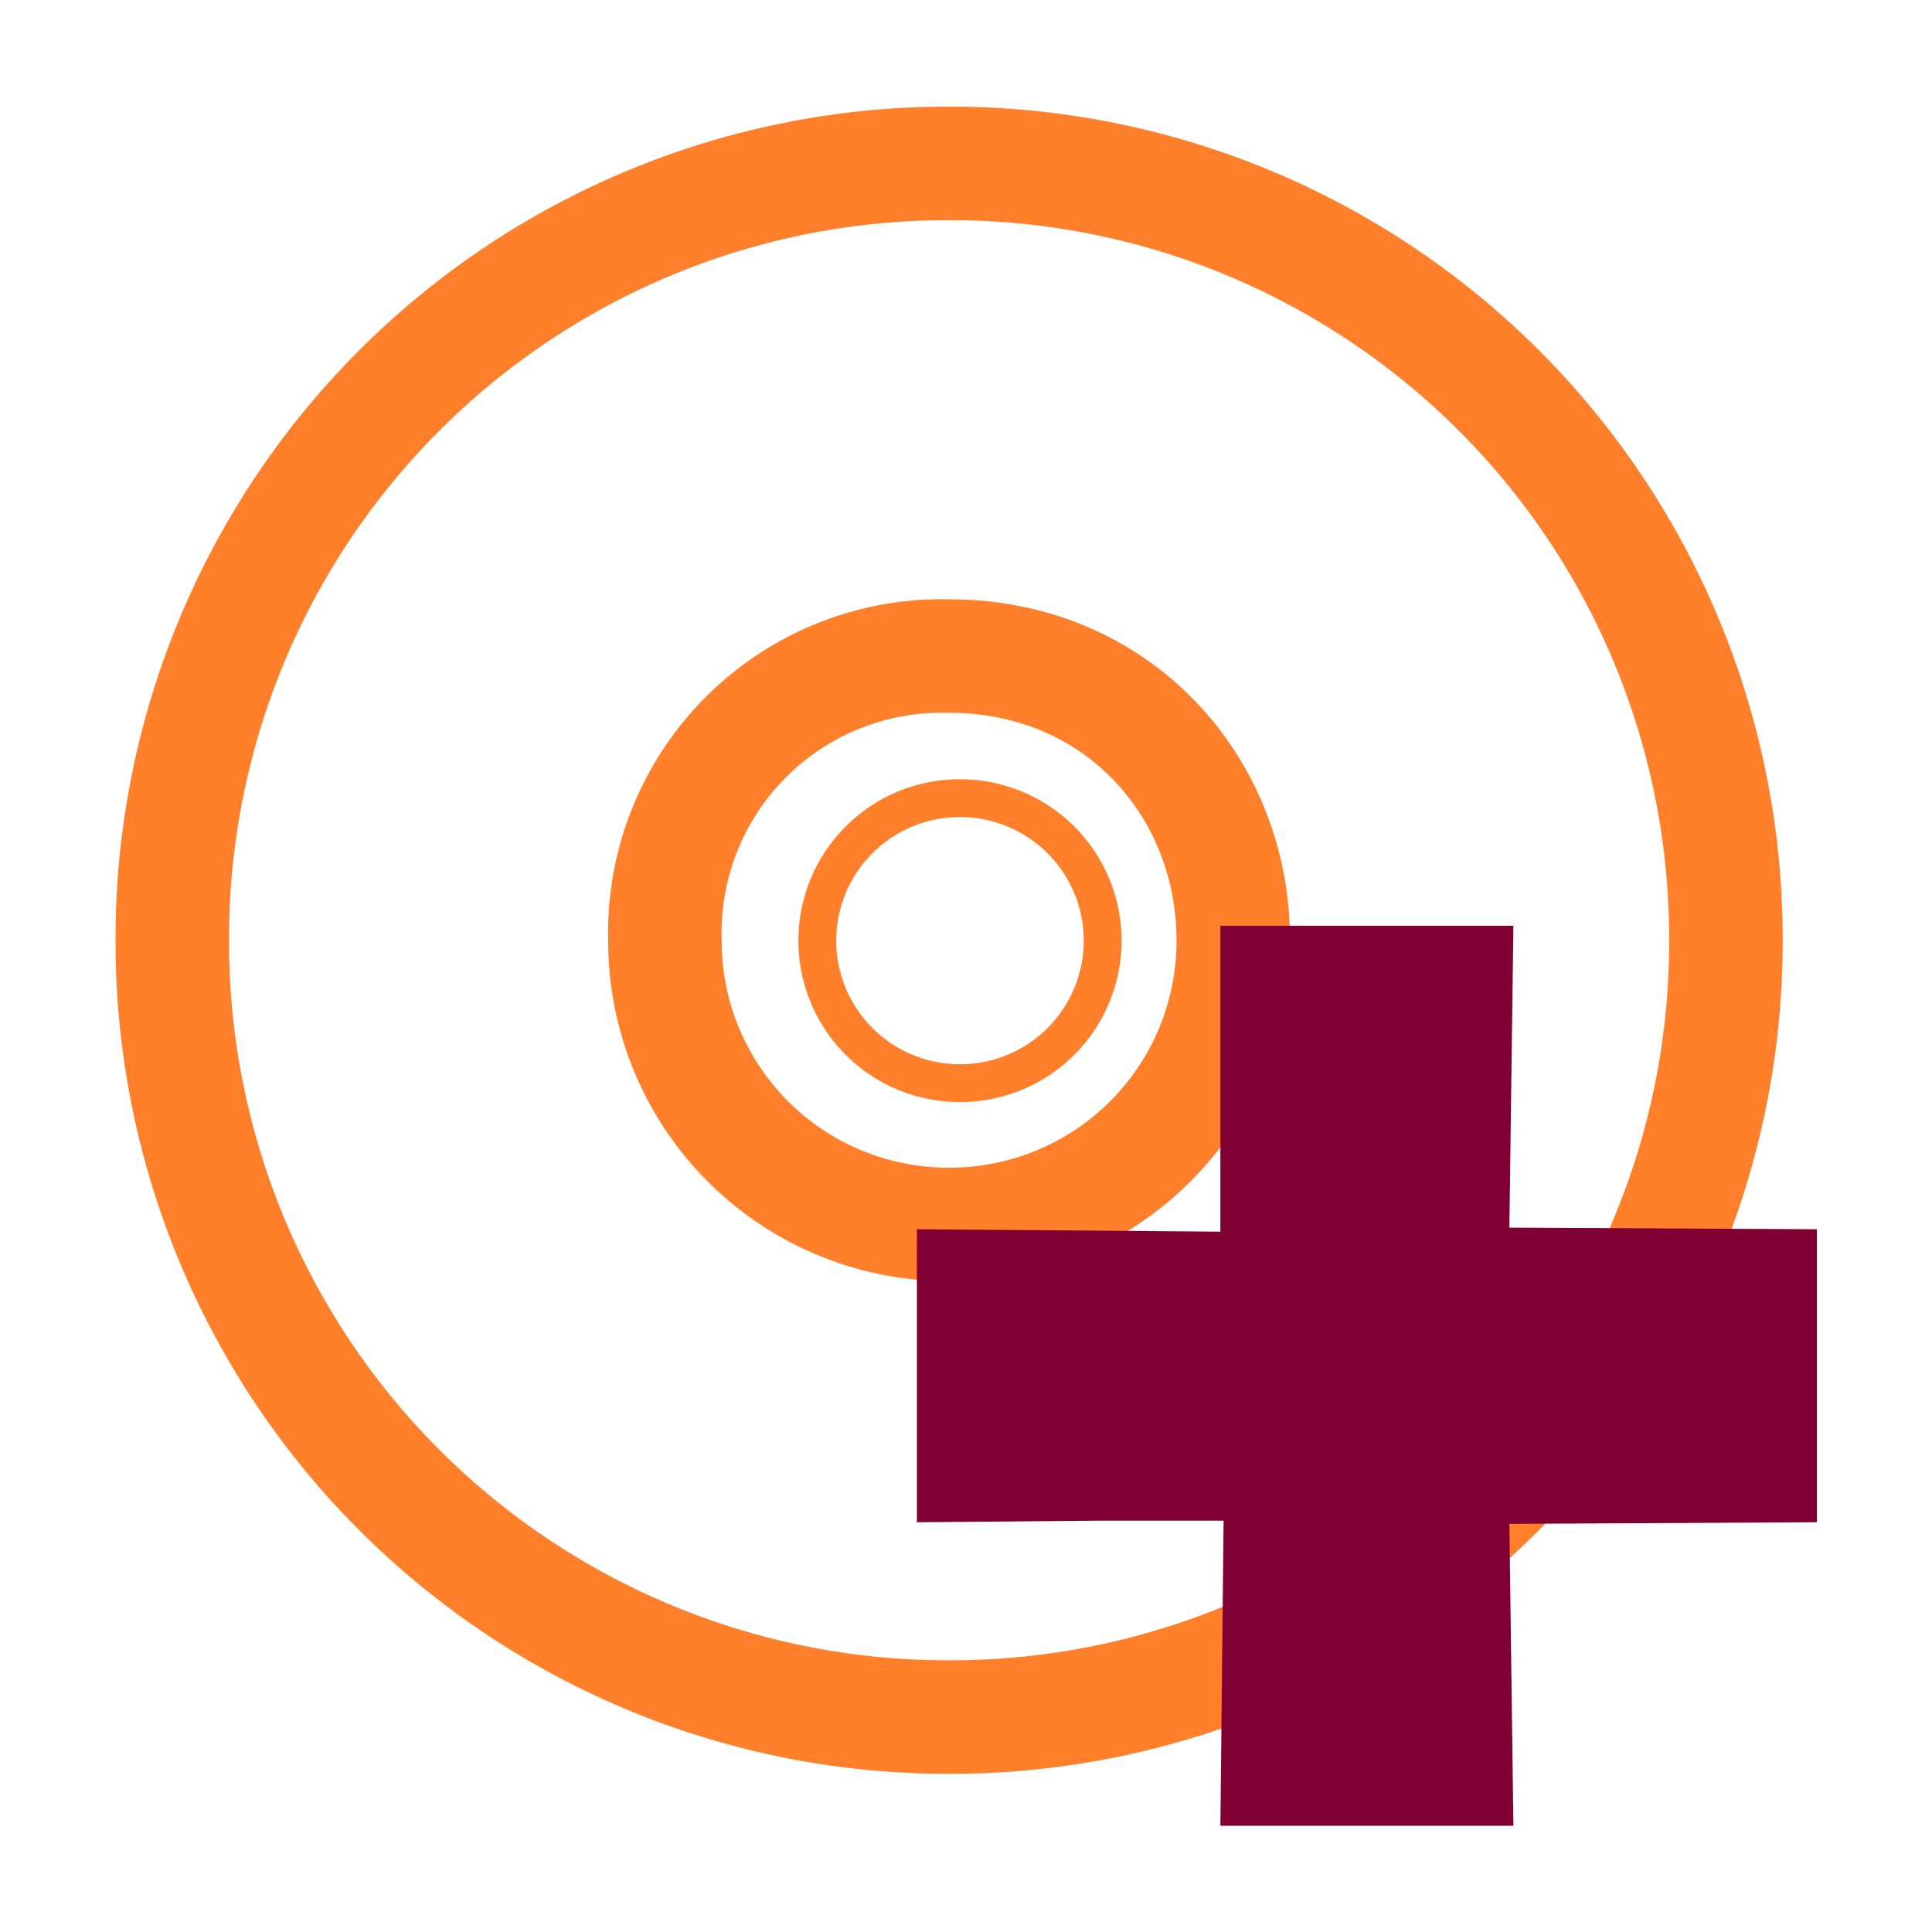 <svg xmlns="http://www.w3.org/2000/svg" version="1" width="24" height="24"><g fill="none" stroke="#ff7f2a"><path d="M21.44 11.68a9.63 9.63 0 0 0-9.65-9.65 9.63 9.63 0 0 0-9.65 9.65 9.63 9.63 0 0 0 9.65 9.65 9.63 9.63 0 0 0 9.65-9.65zm-6.12 0a3.52 3.52 0 0 1-3.53 3.53 3.52 3.52 0 0 1-3.53-3.53 3.44 3.44 0 0 1 3.53-3.53c2.1 0 3.53 1.63 3.53 3.53z" stroke-width="1.41"/><path d="M11.8 8.15a3.53 3.53 0 0 0-3.54 3.53 3.53 3.53 0 0 0 3.53 3.53 3.53 3.53 0 0 0 3.53-3.53 3.53 3.53 0 0 0-3.53-3.53zm0 1.77a1.77 1.77 0 1 1-.01 3.53 1.77 1.77 0 0 1 0-3.53z" style="marker:none" overflow="visible" stroke-linejoin="round" stroke-width=".47"/></g><path d="M15.2 18.89l-.04 3.79h3.64l-.05-3.75 3.82-.02v-3.64l-3.82-.02.05-3.75h-3.64v3.8l-3.77-.03v3.64l2.28-.02z" fill="#800033"/></svg>